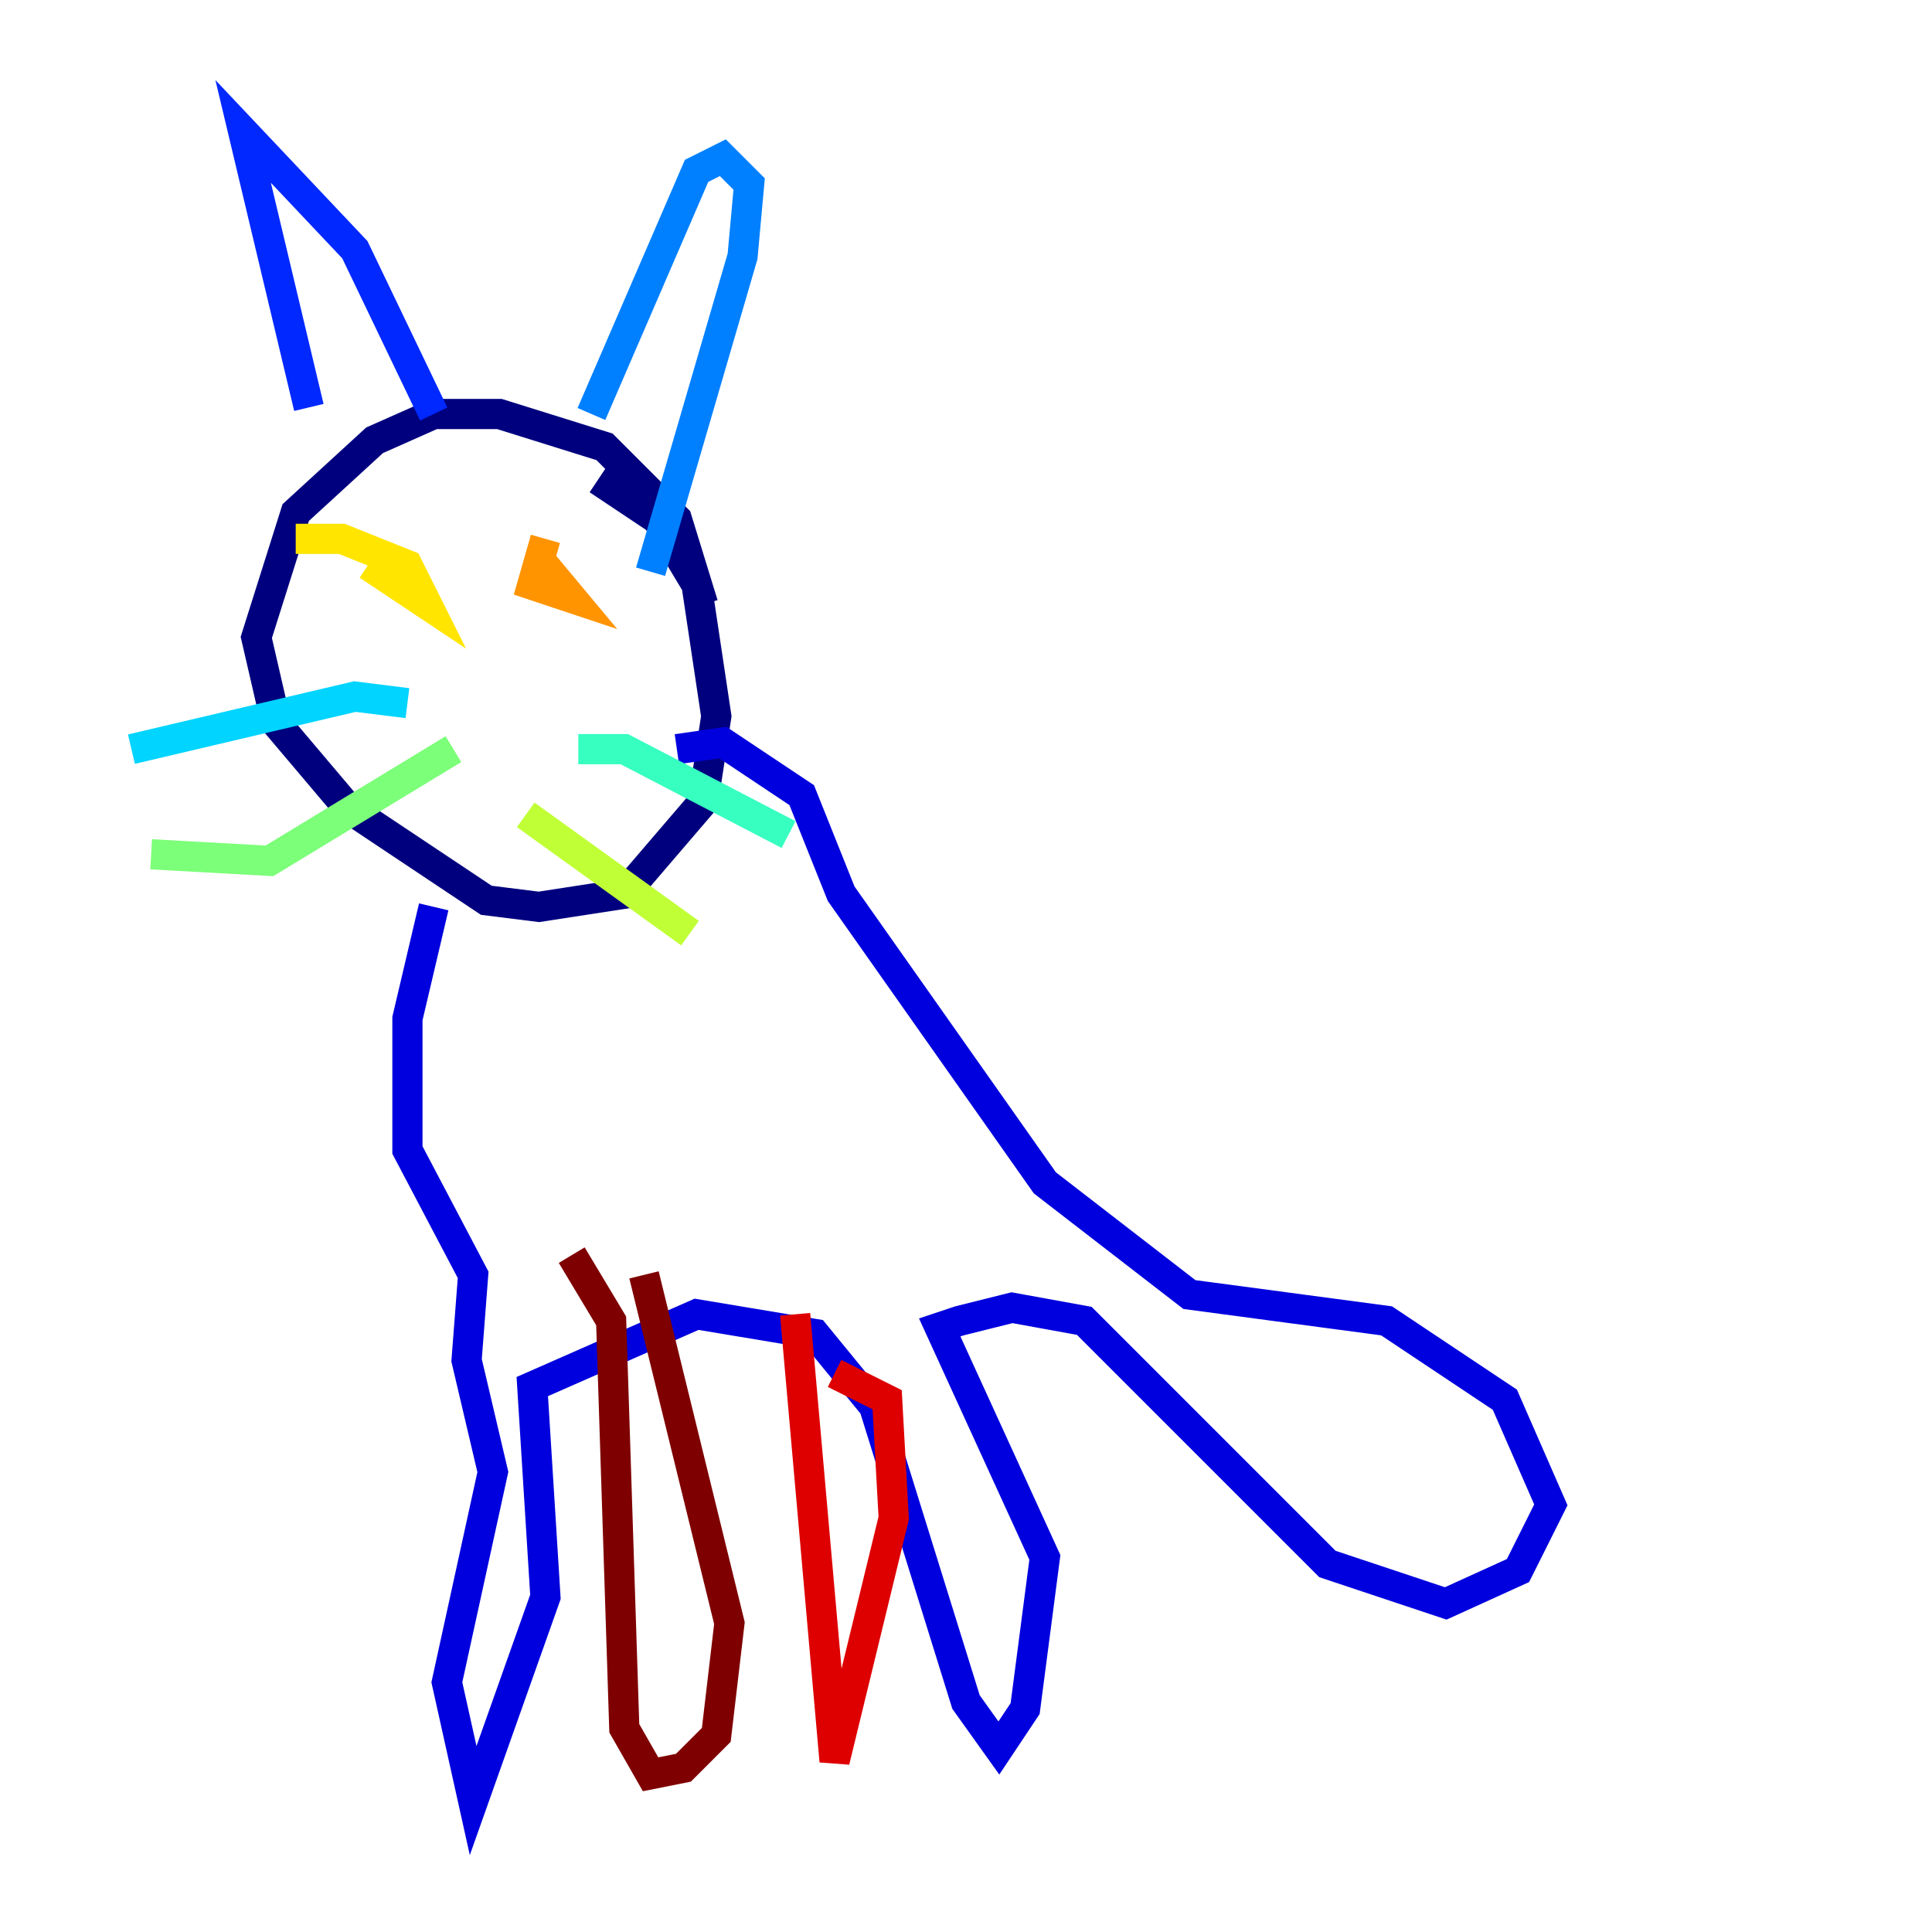 <?xml version="1.0" encoding="utf-8" ?>
<svg baseProfile="tiny" height="128" version="1.2" viewBox="0,0,128,128" width="128" xmlns="http://www.w3.org/2000/svg" xmlns:ev="http://www.w3.org/2001/xml-events" xmlns:xlink="http://www.w3.org/1999/xlink"><defs /><polyline fill="none" points="46.585,40.054 44.843,34.395 40.054,29.605 33.088,27.429 28.735,27.429 24.816,29.17 19.592,33.959 16.98,42.231 18.286,47.891 23.075,53.551 32.218,59.646 35.701,60.082 41.361,59.211 46.585,53.116 47.456,47.456 46.15,38.748 43.537,34.395 39.619,31.782" stroke="#00007f" stroke-width="2" /><polyline fill="none" points="28.735,60.082 26.993,67.483 26.993,76.191 31.347,84.463 30.912,90.122 32.653,97.524 29.605,111.456 31.347,119.293 36.136,105.796 35.265,91.864 46.15,87.075 53.986,88.381 57.905,93.17 64.0,112.762 66.177,115.809 67.918,113.197 69.225,103.184 62.258,87.946 63.565,87.51 67.048,86.639 71.837,87.51 87.946,103.619 95.782,106.231 100.571,104.054 102.748,99.701 99.701,92.735 91.864,87.51 78.803,85.769 69.225,78.367 55.728,59.211 53.116,52.68 47.891,49.197 44.843,49.633" stroke="#0000de" stroke-width="2" /><polyline fill="none" points="20.463,26.993 16.109,8.707 23.51,16.544 28.735,27.429" stroke="#0028ff" stroke-width="2" /><polyline fill="none" points="39.184,27.429 46.15,11.32 47.891,10.449 49.633,12.191 49.197,16.98 43.102,37.878" stroke="#0080ff" stroke-width="2" /><polyline fill="none" points="26.993,46.585 23.51,46.15 8.707,49.633" stroke="#00d4ff" stroke-width="2" /><polyline fill="none" points="38.313,49.633 41.361,49.633 52.245,55.292" stroke="#36ffc0" stroke-width="2" /><polyline fill="none" points="30.041,49.633 17.85,57.034 10.014,56.599" stroke="#7cff79" stroke-width="2" /><polyline fill="none" points="34.83,53.986 45.714,61.823" stroke="#c0ff36" stroke-width="2" /><polyline fill="none" points="24.381,37.442 28.299,40.054 26.993,37.442 22.64,35.701 19.592,35.701" stroke="#ffe500" stroke-width="2" /><polyline fill="none" points="36.136,35.701 35.265,38.748 37.878,39.619 35.701,37.007" stroke="#ff9400" stroke-width="2" /><polyline fill="none" points="47.456,85.769 47.456,85.769" stroke="#ff4600" stroke-width="2" /><polyline fill="none" points="52.68,87.075 55.292,116.68 59.211,100.571 58.776,92.735 55.292,90.993" stroke="#de0000" stroke-width="2" /><polyline fill="none" points="42.667,84.463 48.327,107.537 47.456,114.939 45.279,117.116 43.102,117.551 41.361,114.503 40.49,87.51 37.878,83.156" stroke="#7f0000" stroke-width="2" /></svg>